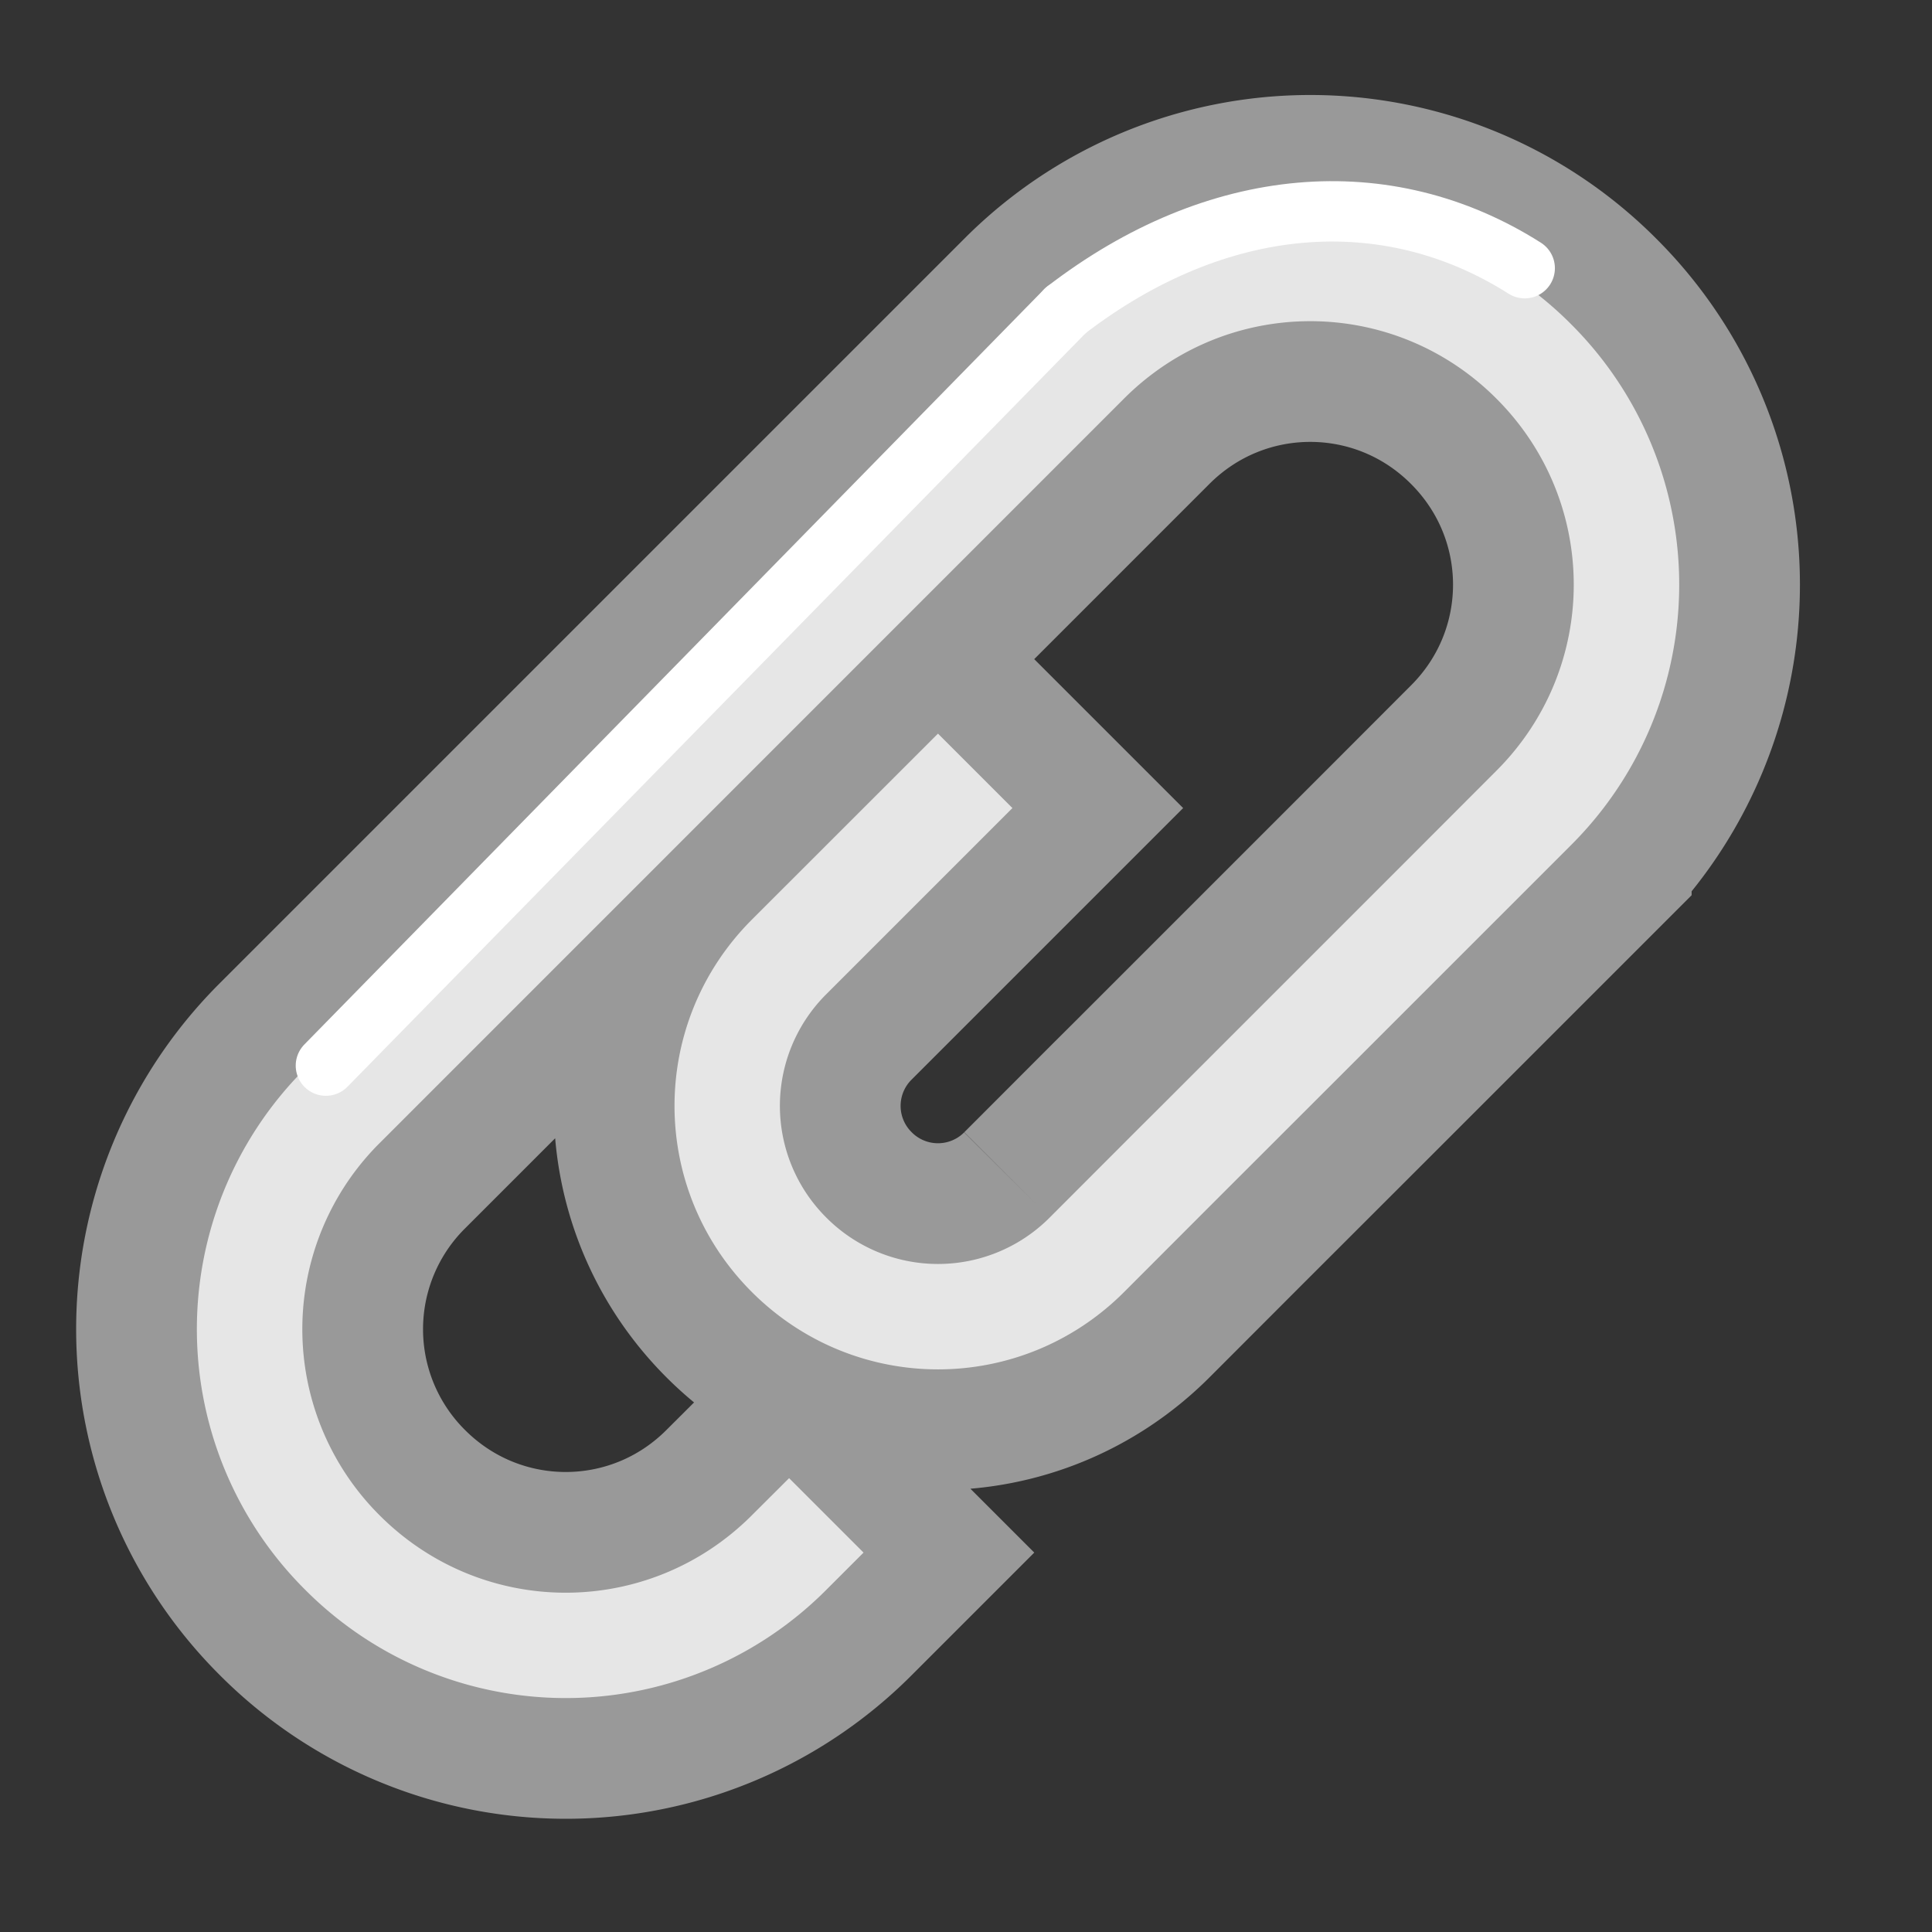 <?xml version="1.0" encoding="UTF-8" standalone="no"?>
<svg
   xmlns:dc="http://purl.org/dc/elements/1.1/"
   xmlns:cc="http://creativecommons.org/ns#"
   xmlns:rdf="http://www.w3.org/1999/02/22-rdf-syntax-ns#"
   xmlns:svg="http://www.w3.org/2000/svg"
   xmlns="http://www.w3.org/2000/svg"
   xmlns:sodipodi="http://sodipodi.sourceforge.net/DTD/sodipodi-0.dtd"
   xmlns:inkscape="http://www.inkscape.org/namespaces/inkscape"
   sodipodi:docname="ct_file_icon.svg"
   height="16"
   width="16"
   inkscape:version="1.0 (4035a4fb49, 2020-05-01)"
   version="1.0"
   viewBox="0 0 16 16"
   id="svg79606">
  <rect x="0" y="0" width="16" height="16" fill="#333333" stroke="none"/>
  <sodipodi:namedview
     inkscape:document-rotation="0"
     inkscape:current-layer="svg79606"
     inkscape:window-maximized="1"
     inkscape:window-y="22"
     inkscape:window-x="-8"
     inkscape:cy="10.4992"
     inkscape:cx="9.82435"
     inkscape:zoom="32.30564"
     showgrid="false"
     id="namedview18"
     inkscape:window-height="715"
     inkscape:window-width="1366"
     inkscape:pageshadow="2"
     inkscape:pageopacity="0"
     guidetolerance="10"
     gridtolerance="10"
     objecttolerance="10"
     borderopacity="1"
     bordercolor="#666666"
     pagecolor="#ffffff" />
  <defs
     id="defs79608">
    <radialGradient
       r="15.571"
       gradientTransform="matrix(0.749,0,0,0.089,-5.914,20.411)"
       cx="21.762"
       cy="23.071"
       gradientUnits="userSpaceOnUse"
       id="radialGradient3564">
      <stop
         offset="0"
         id="stop3560" />
      <stop
         offset="1"
         stop-opacity="0"
         id="stop3562" />
    </radialGradient>
    <linearGradient
       gradientTransform="matrix(0.582,0,0,0.556,-3.728,0.056)"
       x1="23.506"
       x2="20.605"
       y1="5.775"
       gradientUnits="userSpaceOnUse"
       y2="29.859"
       id="linearGradient5789">
      <stop
         offset="0"
         stop-color="#d3d7cf"
         id="stop5785" />
      <stop
         offset=".5"
         stop-color="#f5f5f5"
         id="stop5791" />
      <stop
         offset="1"
         stop-color="#bebebe"
         id="stop5787" />
    </linearGradient>
  </defs>
  <g
     style="fill:#e6e6e6;stroke:#b3b3b3;stroke-width:0.652"
     transform="matrix(0.872,0,0,0.872,-638.384,97.741)"
     id="g4">
    <path
       style="isolation:auto;mix-blend-mode:normal;fill:none;stroke:#999999;stroke-width:2.293;marker:none"
       d="m 734.99,-101.94 a 3.492,3.492 0 0 0 0,4.95 3.492,3.492 0 0 0 4.95,0 l 0.353,-0.353 -0.707,-0.707 -0.354,0.353 c -0.979,0.98 -2.556,0.98 -3.535,0 a 2.495,2.495 0 0 1 0,-3.535 l 7.07,-7.071 c 0.98,-0.98 2.557,-0.98 3.536,0 0.98,0.979 0.98,2.556 0,3.535 l -0.712,0.713 -2.47,2.47 -0.207,0.206 -0.853,0.854 a 1.497,1.497 0 0 1 -2.122,0 1.497,1.497 0 0 1 0,-2.121 l 1.061,-1.061 0.707,-0.707 -0.707,-0.707 -1.768,1.767 c -0.979,0.98 -0.979,2.557 0,3.536 0.98,0.98 2.557,0.98 3.536,0 l 0.853,-0.854 1.268,-1.267 2.122,-2.122 a 3.492,3.492 0 0 0 0,-4.95 3.492,3.492 0 0 0 -4.95,0 z"
       id="path840" />
    <path
       color="#000000"
       d="m 734.99,-101.94 a 3.492,3.492 0 0 0 0,4.95 3.492,3.492 0 0 0 4.95,0 l 0.353,-0.353 -0.707,-0.707 -0.354,0.353 c -0.979,0.98 -2.556,0.98 -3.535,0 a 2.495,2.495 0 0 1 0,-3.535 l 7.07,-7.071 c 0.98,-0.98 2.557,-0.98 3.536,0 0.98,0.979 0.98,2.556 0,3.535 l -0.712,0.713 -2.47,2.47 -0.207,0.206 -0.853,0.854 a 1.497,1.497 0 0 1 -2.122,0 1.497,1.497 0 0 1 0,-2.121 l 1.061,-1.061 0.707,-0.707 -0.707,-0.707 -1.768,1.767 c -0.979,0.98 -0.979,2.557 0,3.536 0.98,0.98 2.557,0.98 3.536,0 l 0.853,-0.854 1.268,-1.267 2.122,-2.122 a 3.492,3.492 0 0 0 0,-4.95 3.492,3.492 0 0 0 -4.95,0 z"
       fill="#666666"
       overflow="visible"
       style="isolation:auto;mix-blend-mode:normal;fill:#e6e6e6;stroke:none;stroke-width:0.652;marker:none"
       id="path2" />
  </g>
  <path
     sodipodi:nodetypes="cc"
     id="path32"
     d="M 8.826,2.57 2.699,8.825"
     style="fill:none;stroke:#ffffff;stroke-width:0.5;stroke-linecap:round;stroke-miterlimit:4;stroke-dasharray:none" />
  <path
     style="fill:none;stroke:#ffffff;stroke-width:0.5;stroke-linecap:round;stroke-miterlimit:4;stroke-dasharray:none"
     d="M 12.627,2.221 C 11.484,1.495 10.078,1.607 8.826,2.57"
     id="path857"
     sodipodi:nodetypes="cc" />
</svg>

